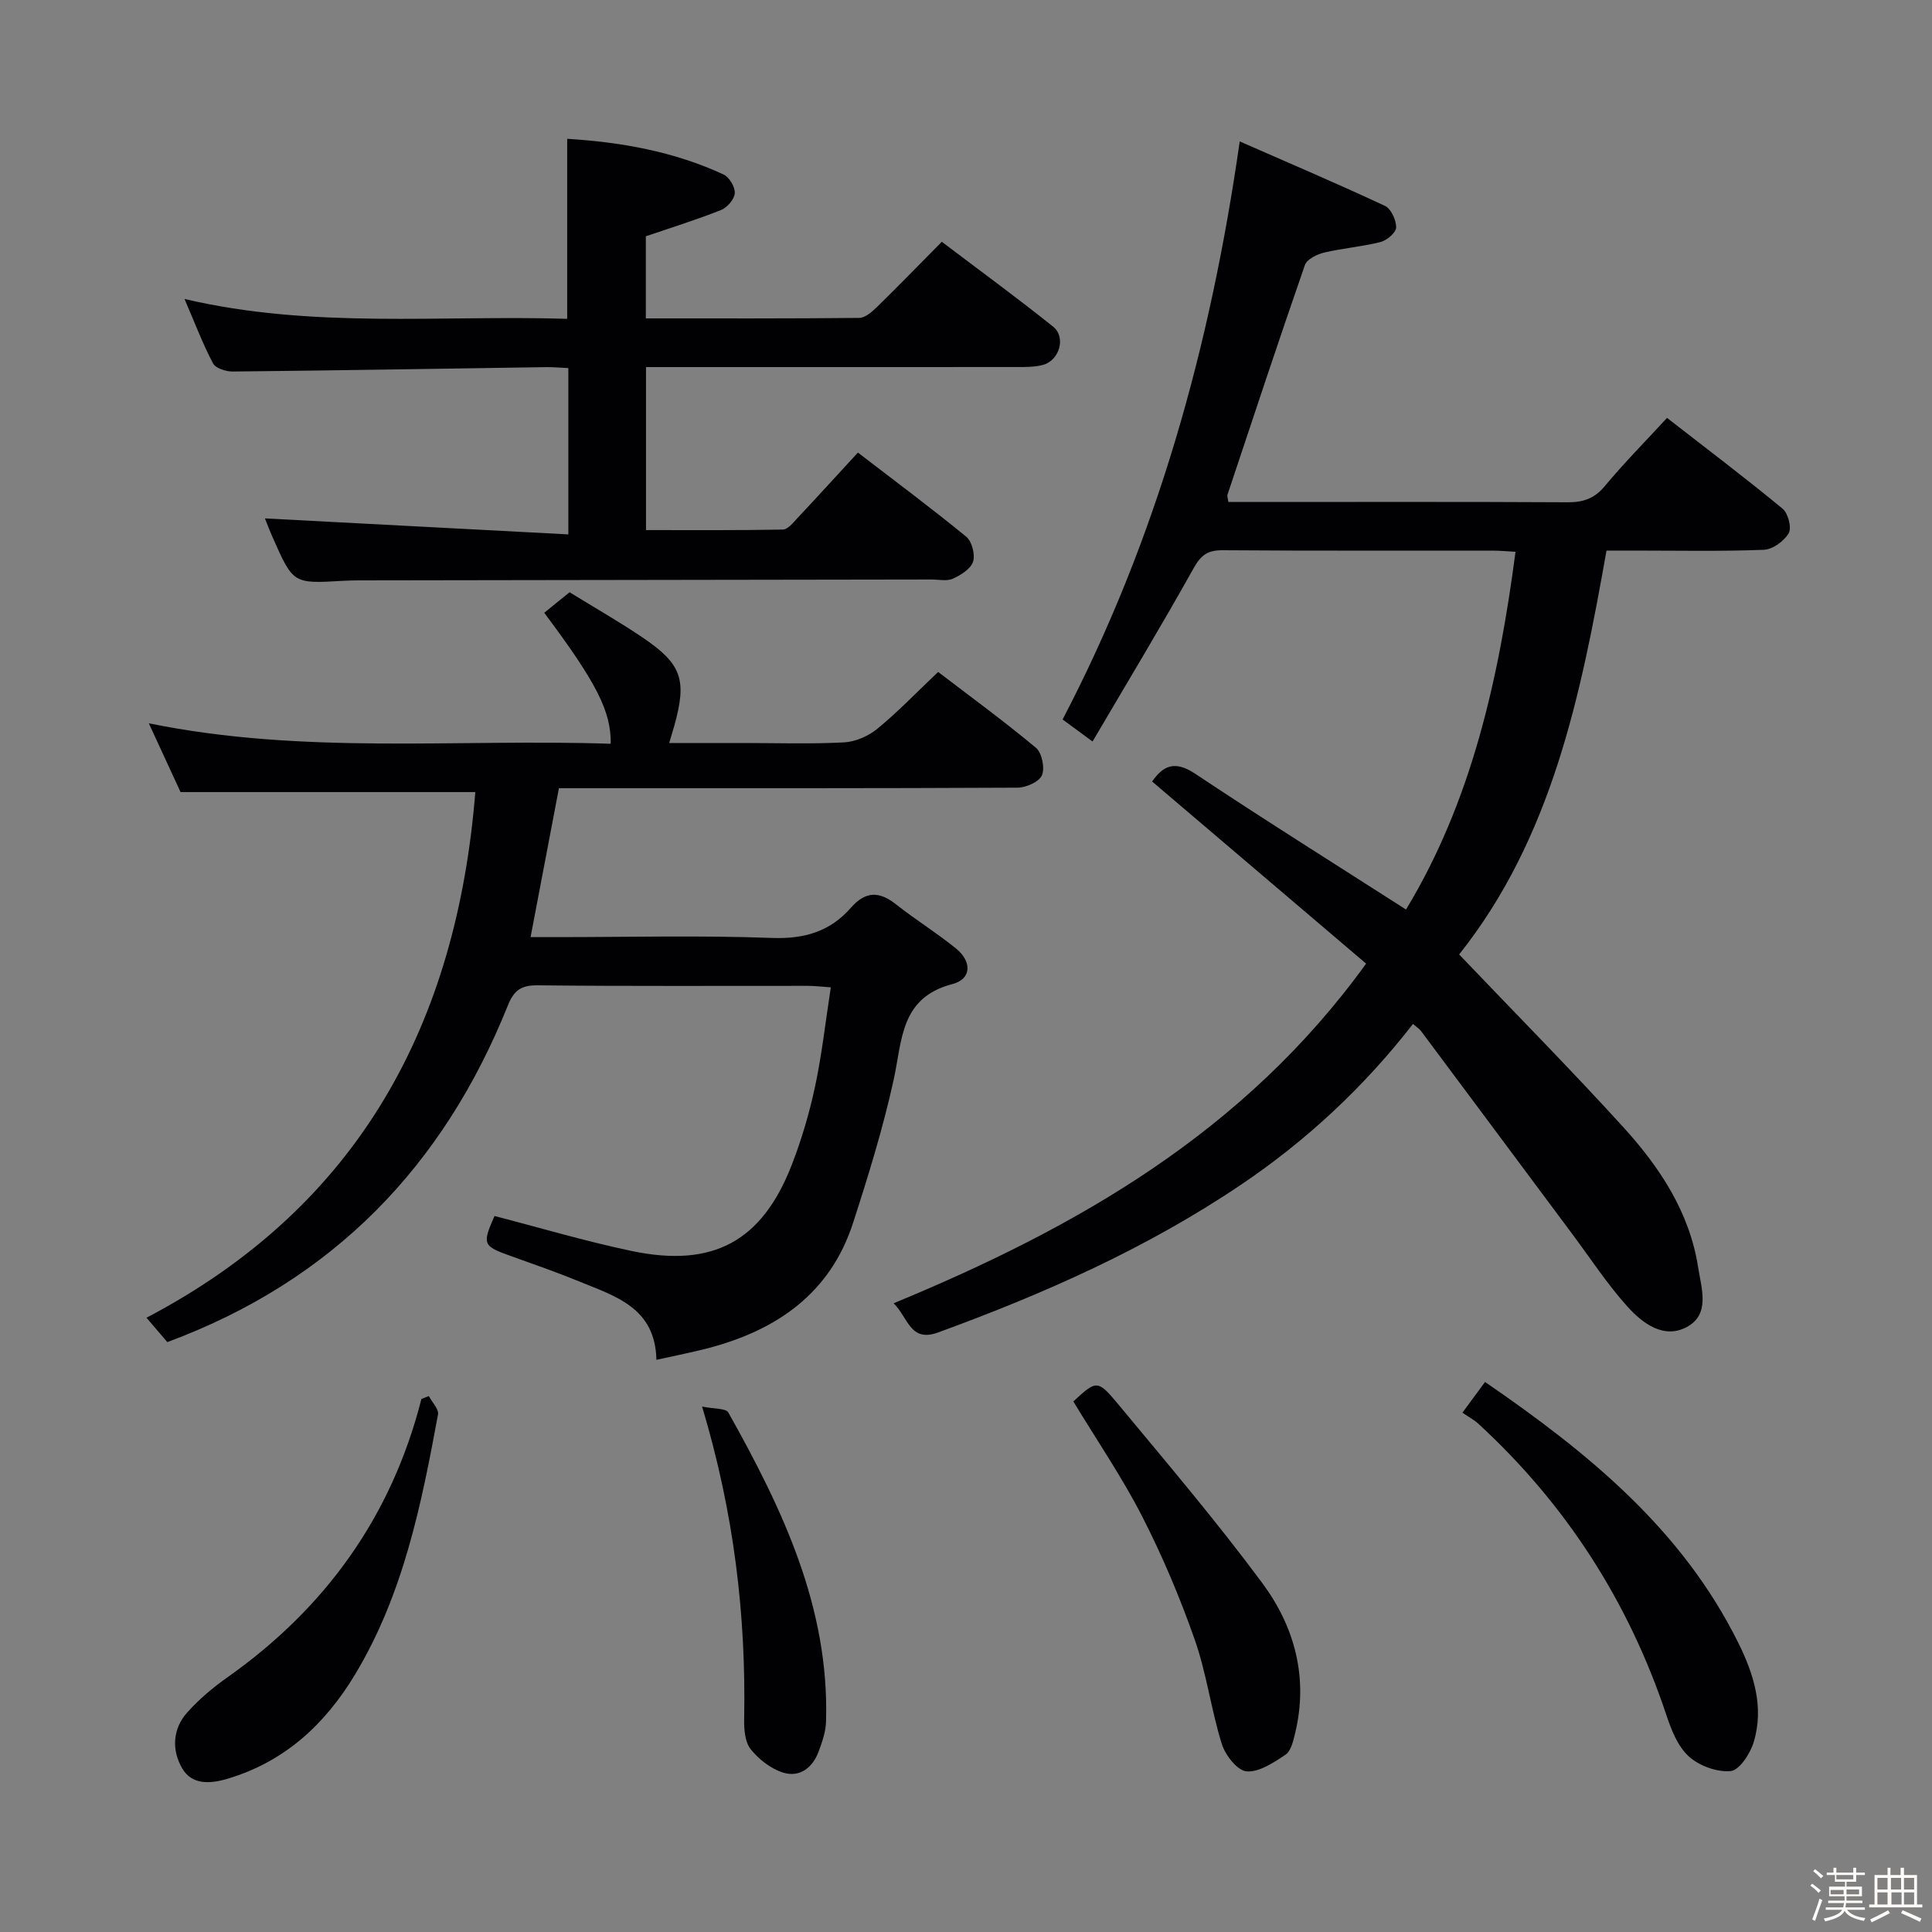 <svg enable-background="new 0 0 400 400" viewBox="0 0 400 400" xmlns="http://www.w3.org/2000/svg"><rect x="0" y="0" width="400" height="400" fill="#808080" stroke="none"/><path d="m374.8 390.4.4-.4c.7.5 1.3 1 1.8 1.4l-.5.5c-.5-.6-1.1-1.1-1.7-1.5zm1 7.3-.6-.3c.5-1.4 1.1-2.8 1.5-4.3.2.1.4.2.6.3-.5 1.3-1 2.8-1.5 4.3zm-.4-10.3.4-.4c.4.3 1 .8 1.7 1.4l-.5.5c-.4-.5-1-1-1.6-1.5zm2.5.3h1.7v-1h.6v1h3.5v-1h.6v1h1.8v.5h-1.8v1.4h-2v1h3.2v2h-3.2v.9h3.3v.5h-3.4c0 .3-.1.6-.1.9h4v.5h-3.7c.7.9 1.9 1.5 3.8 1.7-.1.2-.2.4-.3.6-2.1-.4-3.5-1.1-4-2.1-.4 1-1.8 1.7-4 2.2-.1-.2-.2-.4-.3-.6 2.1-.4 3.4-1 3.8-1.8h-3.4v-.5h3.6c.1-.3.1-.6.2-.9h-3.3v-.5h3.4c0-.3 0-.6 0-.9h-3.2v-2h3.3v-1h-2.1v-1.4h-1.7v-.5zm1.1 3.5v1h2.7c0-.3 0-.4 0-.4 0-.1 0-.2 0-.2 0-.1 0-.2 0-.3h-2.7zm1.2-3v.9h3.5v-.9zm4.7 3h-2.6v.6.4h2.6z" fill="#fcfbfa"/><path d="m393.6 386.7h.6v1.5h2.7v6.1h1.1v.6h-11v-.6h1.1v-6.1h2.7v-1.5h.6v1.5h2.1v-1.5zm-2.7 8.8.4.6c-1.2.6-2.5 1.3-3.8 1.9-.1-.2-.2-.4-.3-.6 1.2-.6 2.5-1.2 3.7-1.9zm-2.2-6.7v2.4h2.1v-2.4zm0 3v2.5h2.1v-2.5zm2.8-3v2.4h2.1v-2.4zm.1 3v2.5h2.1v-2.5h-2.2zm5.9 6.1c-1.4-.7-2.7-1.3-3.9-1.8l.3-.6c1.5.6 2.7 1.2 3.9 1.7zm-1.2-9.1h-2.1v2.4h2.1zm-2.1 3v2.5h2.1v-2.5z" fill="#fcfbfa"/><g fill="#010104"><path d="m302.1 197.61c11.8 12.37 23.15 23.84 33.99 35.76 7.55 8.3 13.74 17.63 15.5 29.08.66 4.28 2.54 9.63-2.31 12.27-4.8 2.61-9.21-.74-12.33-4.2-4.2-4.67-7.68-10-11.45-15.06-10.43-13.99-20.84-28-31.28-41.98-.37-.5-.95-.85-1.68-1.48-10.21 13.13-22.09 24.18-35.72 33.36-19.44 13.1-40.66 22.5-62.59 30.51-5.79 2.12-6.16-3.01-9.21-6.04 38.01-15.73 72.57-35.38 97.82-70.32-14.76-12.56-29.41-25.03-44.31-37.71 2.17-3.08 4.52-4.54 8.9-1.62 14.24 9.48 28.74 18.56 43.67 28.13 13.51-22.31 19.21-47.64 22.67-74.07-1.7-.09-3.16-.23-4.63-.24-18.66-.02-37.33.06-55.99-.08-3.08-.02-4.48.96-6.01 3.7-6.71 12.02-13.84 23.81-20.94 35.9-2.51-1.84-4.23-3.11-6.2-4.56 19.53-37.41 30.62-77.3 36.67-119.68 10.16 4.46 20.2 8.73 30.08 13.35 1.26.59 2.33 2.95 2.31 4.46-.02 1.05-1.9 2.67-3.22 3.01-3.84.98-7.85 1.28-11.7 2.2-1.48.35-3.56 1.37-3.97 2.57-5.5 15.81-10.75 31.7-16.04 47.58-.09.28.07.64.19 1.48h4.73c21.83 0 43.66-.06 65.49.06 3.24.02 5.57-.76 7.72-3.35 3.92-4.72 8.26-9.1 12.88-14.12 8.09 6.29 16.14 12.38 23.92 18.79 1.15.95 1.93 3.97 1.27 5.09-.95 1.64-3.33 3.36-5.16 3.43-8.99.35-17.99.16-26.99.16-1.81 0-3.61 0-5.57 0-5.32 30.07-11.34 59.51-30.51 83.62z"/><path d="m117.93 122.62c5.29 3.26 10.35 6.14 15.16 9.4 8.08 5.47 9.15 8.74 6.54 18.16-.26.93-.55 1.85-1.08 3.65h15.22c7 0 14.01.24 20.99-.13 2.36-.12 5.04-1.3 6.89-2.82 4.23-3.47 8.05-7.46 12.58-11.76 6.45 4.93 13.53 10.1 20.25 15.7 1.24 1.04 1.88 4.18 1.24 5.69-.57 1.36-3.28 2.56-5.05 2.57-29.66.15-59.32.11-88.98.11-1.96 0-3.93 0-5.97 0-1.97 10.37-3.86 20.27-5.87 30.83h5.5c14.83 0 29.68-.38 44.49.17 6.7.25 12.04-1.34 16.33-6.25 3.02-3.46 5.87-3.45 9.35-.7 4.04 3.2 8.46 5.92 12.45 9.17 3.17 2.58 3.31 6.26-.78 7.33-10.84 2.82-10.37 11.62-12.17 19.83-2.2 10-5.24 19.85-8.4 29.61-4.7 14.54-15.7 22.16-29.87 25.91-3.34.88-6.74 1.53-10.85 2.45-.22-10.84-8.53-13.16-16.03-16.25-4.61-1.89-9.33-3.53-14.02-5.21-5.91-2.12-6.06-2.42-3.47-8.32 9.49 2.45 18.88 5.25 28.43 7.25 16.83 3.52 26.95-2 33.1-17.8 2.04-5.24 3.65-10.71 4.83-16.21 1.42-6.63 2.16-13.4 3.27-20.58-1.88-.13-3.32-.31-4.75-.31-18.66-.02-37.33.1-55.99-.11-3.46-.04-4.91 1.14-6.13 4.19-13.33 33.19-36.15 56.95-70.5 69.68-1.08-1.26-2.43-2.85-4.31-5.05 44.22-23.19 64.24-61.08 68.08-108.83-20.35 0-40.41 0-61.03 0-1.88-4.06-4.08-8.83-6.57-14.24 32.12 6.57 63.95 3.17 95.63 4.24.11-6.71-2.95-12.67-13.76-27.12 1.6-1.32 3.24-2.63 5.25-4.25z"/><path d="m117.67 110.64c0-12.31 0-23.22 0-34.43-1.67-.08-3.13-.22-4.58-.2-21.64.32-43.27.69-64.91.91-1.4.01-3.54-.67-4.08-1.69-2.14-4.07-3.77-8.4-5.9-13.33 26.6 6.23 52.89 3.3 79.23 4.11 0-12.53 0-24.57 0-37.27 11.09.68 22.06 2.6 32.38 7.39 1.19.55 2.4 2.6 2.32 3.87-.08 1.25-1.57 2.97-2.84 3.48-5.05 2.01-10.25 3.62-15.58 5.44v17c14.93 0 29.55.05 44.17-.1 1.23-.01 2.63-1.23 3.64-2.21 4.4-4.3 8.69-8.72 13.47-13.55 7.84 5.94 15.59 11.59 23.06 17.58 2.7 2.17 1.3 6.97-2.09 7.9-1.73.47-3.62.45-5.43.45-23.65.02-47.31.01-70.97.01-1.82 0-3.64 0-5.81 0v33.75c9.52 0 18.93.07 28.34-.11 1.02-.02 2.12-1.42 3-2.36 4.09-4.36 8.12-8.79 12.53-13.58 7.56 5.81 15.14 11.45 22.43 17.42 1.18.97 1.88 3.7 1.41 5.17-.47 1.49-2.52 2.77-4.17 3.52-1.25.57-2.95.17-4.45.17-39.49.06-78.97.12-118.46.18-1.17 0-2.33.03-3.5.1-10.17.59-10.18.6-14.41-8.96-.67-1.51-1.25-3.06-1.62-3.97 20.74 1.1 41.62 2.2 62.82 3.31z"/><path d="m302.78 292.48c1.98-2.68 3.24-4.4 4.68-6.36 21.26 14.6 40.76 30.47 52.41 53.96 3.22 6.48 5.42 13.4 3.2 20.65-.72 2.36-2.95 5.78-4.75 5.95-2.84.27-6.55-1.09-8.7-3.06-2.3-2.1-3.63-5.56-4.66-8.67-7.82-23.4-20.72-43.46-38.86-60.16-.85-.79-1.92-1.35-3.32-2.31z"/><path d="m222.22 290.15c4.75-4.36 5-4.57 9.17.44 10.17 12.25 20.5 24.41 29.97 37.19 6.72 9.07 9.56 19.66 6.77 31.1-.38 1.57-.84 3.65-1.98 4.41-2.45 1.64-5.46 3.66-8.07 3.45-1.9-.15-4.4-3.36-5.12-5.67-2.21-7.09-3.15-14.6-5.6-21.59-3.06-8.73-6.7-17.34-10.91-25.57-4.15-8.09-9.32-15.65-14.23-23.76z"/><path d="m88.79 289.04c.67 1.29 2.1 2.71 1.89 3.83-3.43 18.65-7.19 37.23-17.16 53.8-6.22 10.33-14.55 18.05-26.37 21.59-3.65 1.09-7.4 1.31-9.41-2.11-2.2-3.73-2.06-8.17 1.03-11.61 2.42-2.7 5.27-5.12 8.25-7.22 20.37-14.37 34.05-33.38 40.23-57.68.5-.2 1.02-.4 1.54-.6z"/><path d="m145.36 291.21c2.49.52 4.92.33 5.43 1.23 11.17 19.92 20.95 40.34 20.23 64.01-.06 2.09-.8 4.22-1.54 6.21-1.25 3.35-3.94 5.41-7.37 4.33-2.52-.79-5.02-2.74-6.69-4.84-1.19-1.49-1.39-4.1-1.35-6.2.4-21.5-2.08-42.64-8.71-64.74z"/></g></svg>